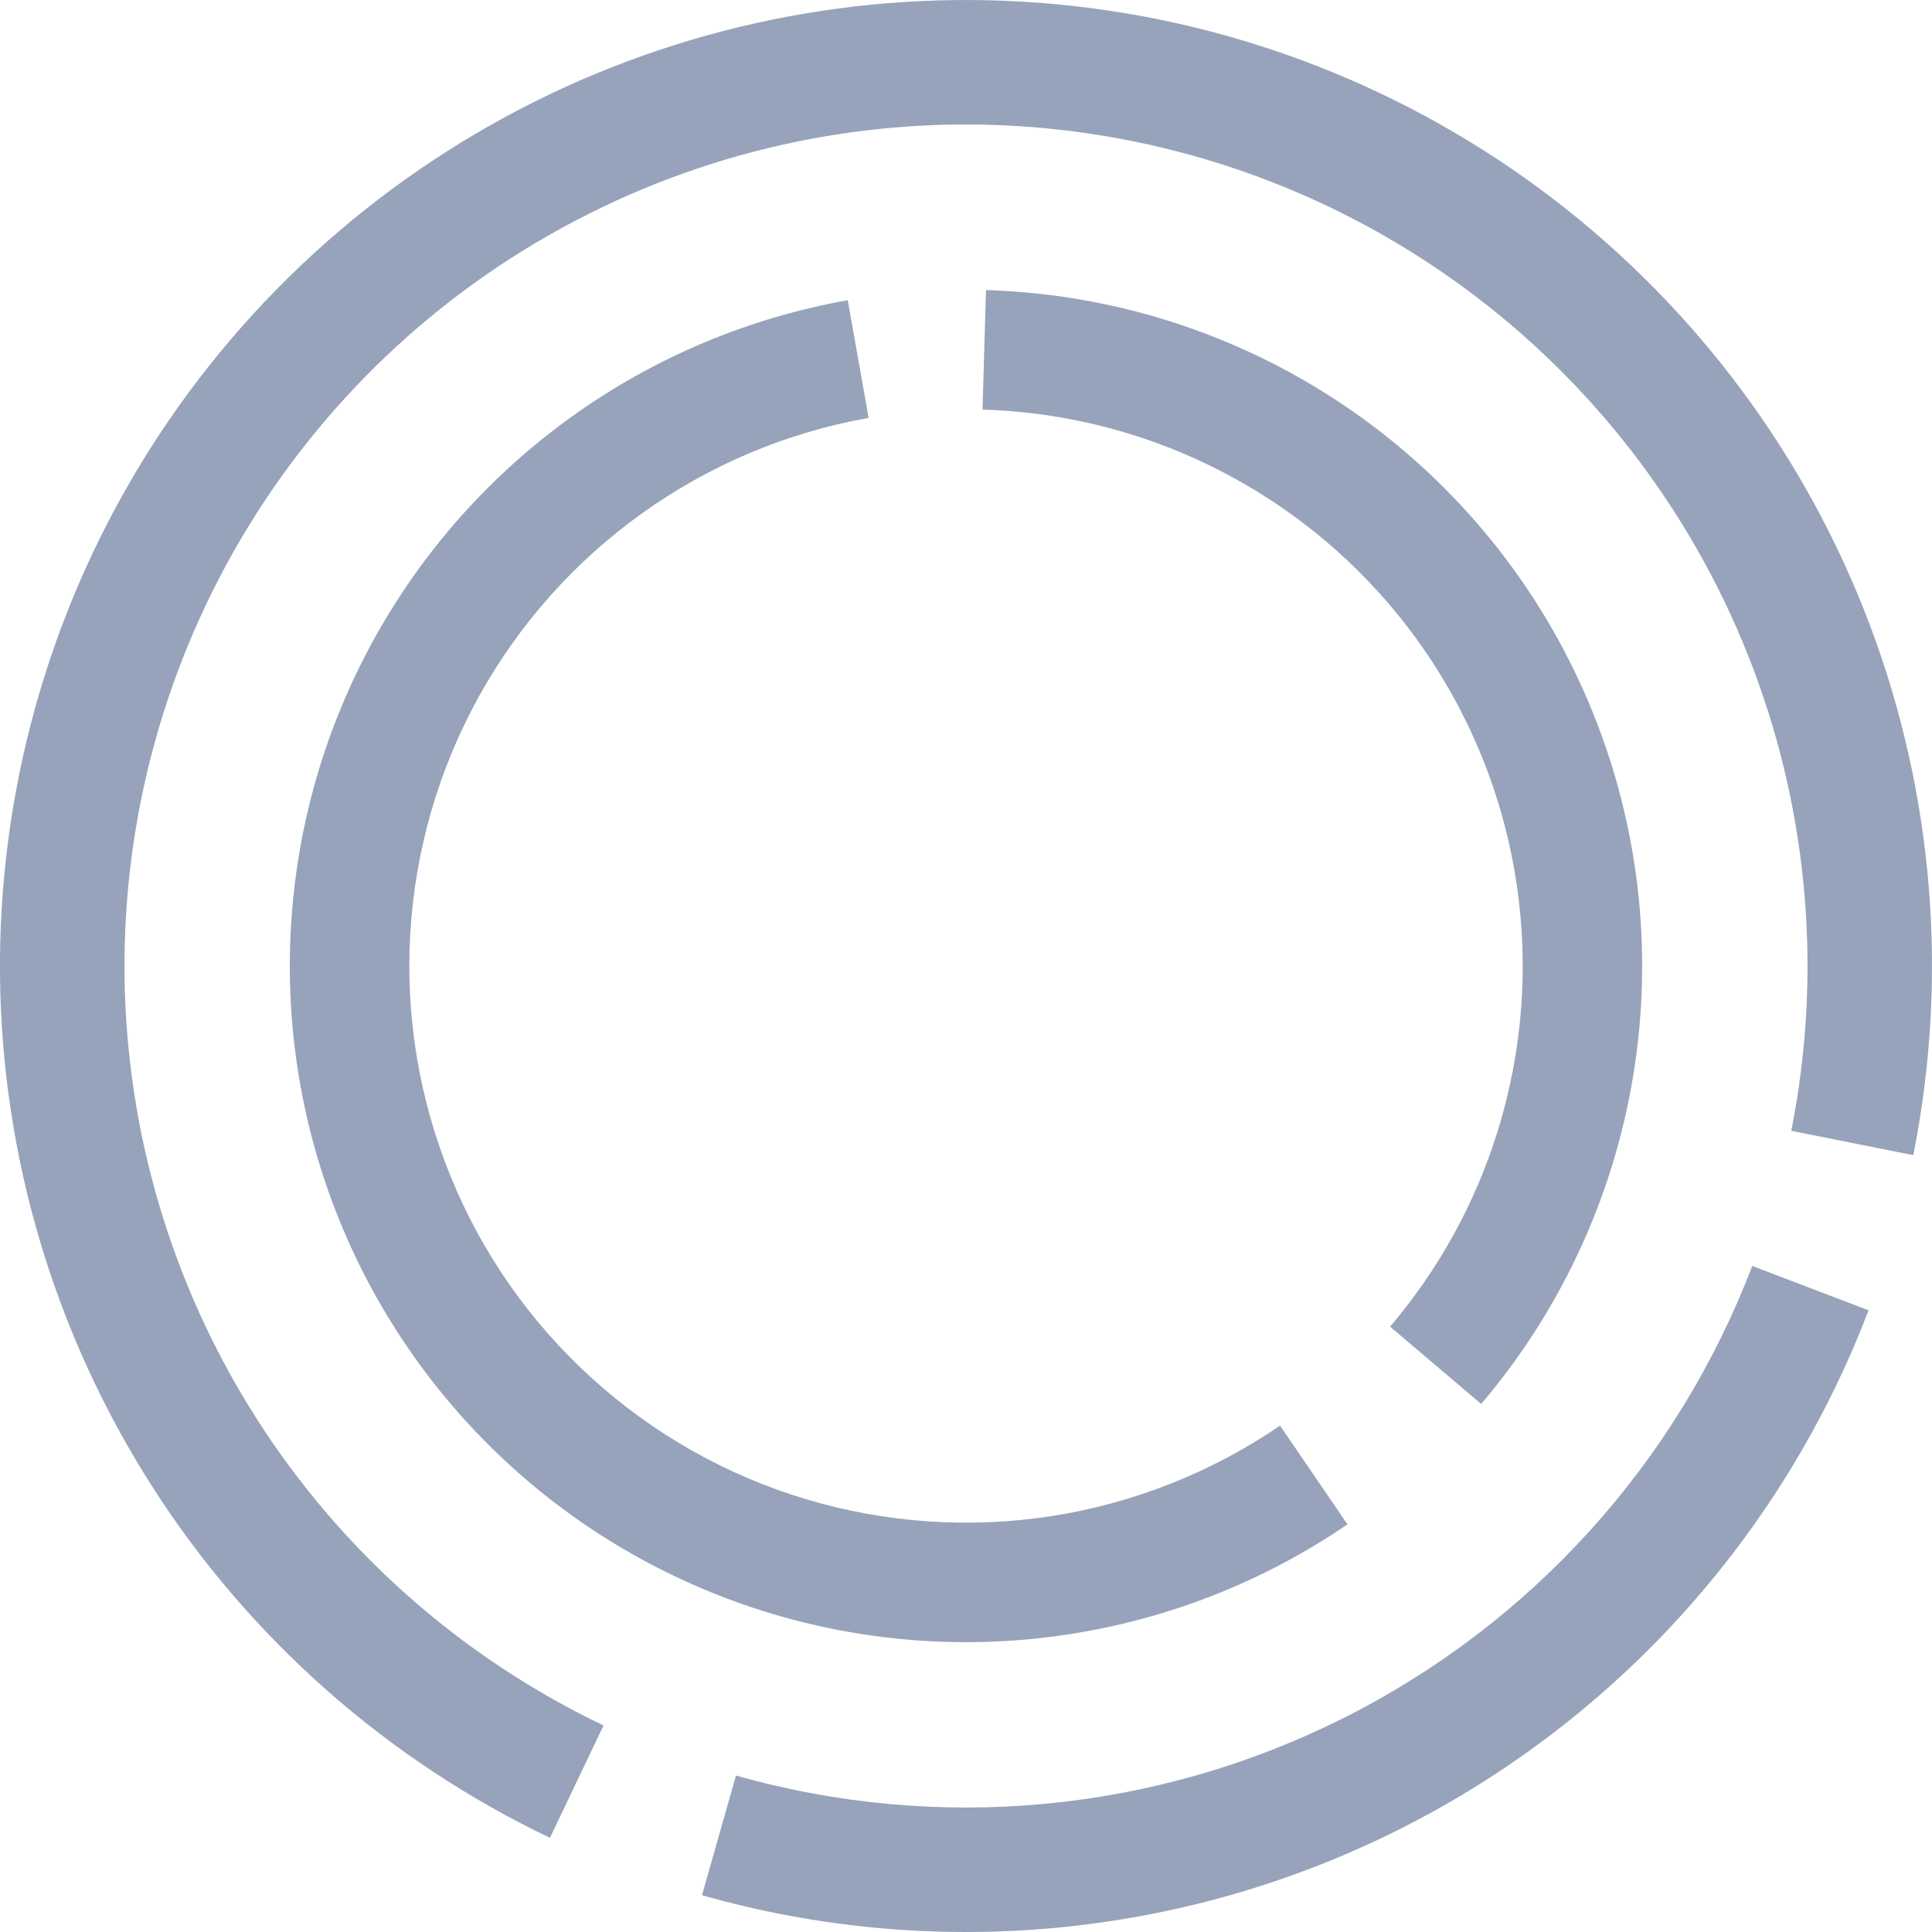 <svg width="20" height="20" viewBox="0 0 20 20" fill="none" xmlns="http://www.w3.org/2000/svg">
<path d="M19.806 11.958C20.173 10.122 20.017 8.22 19.356 6.468C18.695 4.717 17.555 3.186 16.067 2.05C14.578 0.914 12.801 0.219 10.937 0.044C9.073 -0.131 7.197 0.22 5.523 1.058C3.849 1.897 2.444 3.188 1.467 4.785C0.491 6.383 -0.017 8.223 0 10.095C0.018 11.967 0.561 13.796 1.567 15.375C2.574 16.954 4.003 18.218 5.693 19.025L6.248 17.862C4.776 17.159 3.531 16.058 2.654 14.682C1.778 13.307 1.305 11.713 1.289 10.082C1.274 8.452 1.716 6.849 2.567 5.457C3.417 4.066 4.641 2.941 6.1 2.211C7.558 1.48 9.192 1.174 10.816 1.327C12.44 1.48 13.988 2.085 15.285 3.075C16.581 4.064 17.574 5.398 18.15 6.924C18.726 8.449 18.862 10.106 18.543 11.706L19.806 11.958Z" fill="#97A3BA"/>
<path d="M7.267 19.619C9.672 20.303 12.246 20.06 14.482 18.939C16.717 17.819 18.452 15.901 19.343 13.564L18.139 13.105C17.363 15.14 15.852 16.811 13.904 17.787C11.957 18.764 9.714 18.975 7.619 18.38L7.267 19.619Z" fill="#97A3BA"/>
<path d="M8.776 3.108C7.748 3.29 6.773 3.701 5.924 4.309C5.075 4.917 4.373 5.707 3.869 6.621C3.365 7.536 3.072 8.551 3.012 9.594C2.951 10.636 3.124 11.679 3.519 12.646C3.914 13.613 4.52 14.479 5.293 15.181C6.065 15.883 6.986 16.403 7.986 16.704C8.986 17.004 10.04 17.077 11.072 16.917C12.104 16.757 13.087 16.369 13.949 15.78L13.251 14.758C12.541 15.243 11.732 15.563 10.883 15.695C10.033 15.826 9.165 15.766 8.342 15.519C7.518 15.272 6.761 14.843 6.125 14.265C5.488 13.687 4.989 12.974 4.665 12.178C4.34 11.382 4.197 10.524 4.247 9.666C4.297 8.807 4.538 7.971 4.953 7.218C5.368 6.466 5.946 5.815 6.645 5.315C7.344 4.814 8.146 4.476 8.992 4.326L8.776 3.108Z" fill="#97A3BA"/>
<path d="M15.333 14.534C16.187 13.53 16.74 12.304 16.928 10.999C17.116 9.694 16.932 8.362 16.396 7.157C15.861 5.952 14.996 4.923 13.901 4.188C12.806 3.453 11.525 3.042 10.207 3.003L10.171 4.24C11.256 4.272 12.31 4.61 13.211 5.215C14.113 5.82 14.825 6.667 15.266 7.659C15.707 8.651 15.859 9.748 15.704 10.822C15.549 11.897 15.094 12.906 14.39 13.733L15.333 14.534Z" fill="#97A3BA"/>
</svg>
